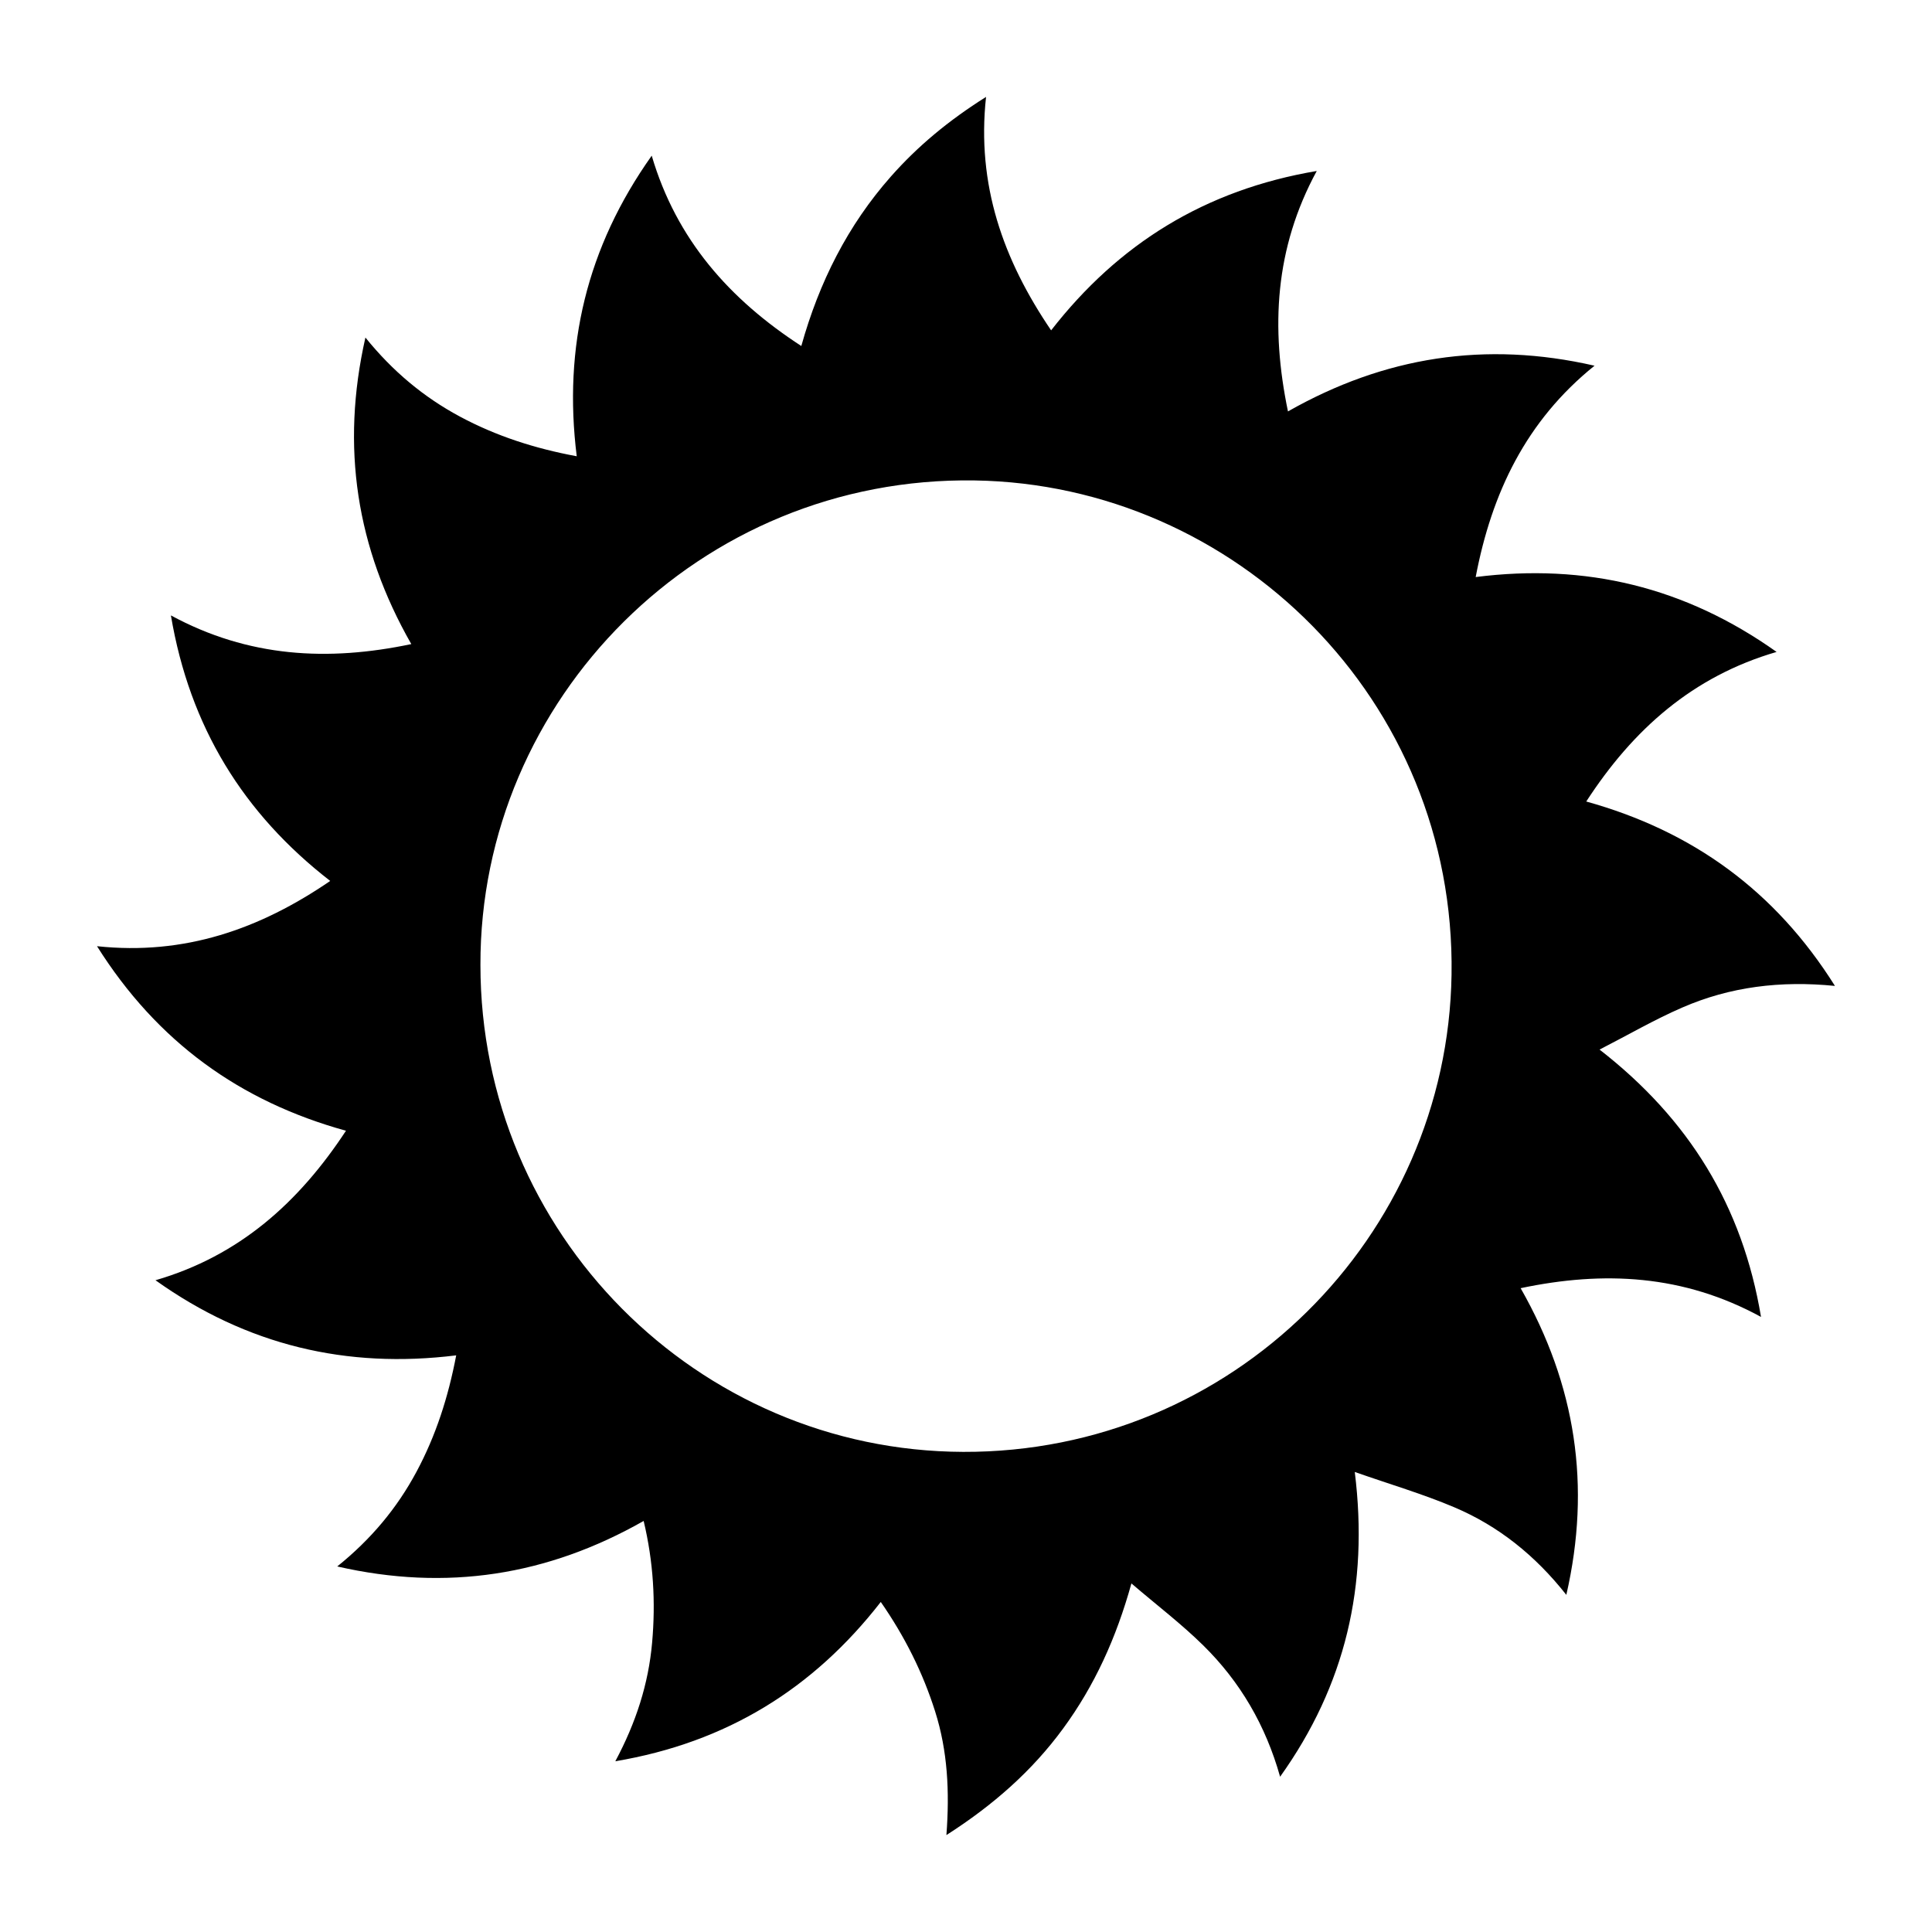 <svg xmlns="http://www.w3.org/2000/svg" width="100" height="100" viewBox="0 0 100 100"><path fill-rule="evenodd" clip-rule="evenodd" d="M51.038 5.016c-.496 4.55.886 8.431 3.368 12.083 3.485-4.478 7.968-7.272 13.749-8.249-2.177 4.006-2.39 8.12-1.49 12.445 4.989-2.833 10.218-3.661 15.868-2.366-3.543 2.853-5.323 6.583-6.152 10.939 5.685-.724 10.845.515 15.575 3.876-4.354 1.269-7.438 4.023-9.852 7.742 5.495 1.527 9.775 4.614 12.873 9.545-2.819-.282-5.437.045-7.91 1.122-1.424.618-2.774 1.403-4.274 2.173 4.623 3.593 7.396 8.085 8.357 13.838-4.017-2.192-8.131-2.396-12.442-1.488 2.85 5.004 3.66 10.224 2.365 15.874-1.604-2.036-3.509-3.562-5.793-4.531-1.624-.689-3.326-1.188-5.157-1.83.729 5.875-.485 11.044-3.865 15.775-.748-2.664-2.071-4.921-3.975-6.796-1.128-1.111-2.398-2.078-3.721-3.21-.789 2.836-1.91 5.291-3.528 7.501-1.614 2.206-3.627 3.976-6.048 5.524.17-2.252.064-4.355-.584-6.4-.637-2.013-1.571-3.878-2.813-5.666-3.494 4.494-7.984 7.276-13.74 8.245 1.071-2.003 1.716-4.006 1.904-6.135.188-2.104.068-4.189-.438-6.303-4.977 2.827-10.201 3.65-15.859 2.355 1.741-1.4 3.092-3.013 4.105-4.907 1-1.867 1.639-3.853 2.052-6.019-5.665.702-10.832-.514-15.565-3.888 4.334-1.26 7.413-4.015 9.86-7.738-5.491-1.517-9.773-4.604-12.887-9.552 4.529.484 8.428-.884 12.071-3.378-4.489-3.48-7.272-7.971-8.246-13.744 4.008 2.173 8.123 2.393 12.443 1.485-2.842-4.977-3.66-10.199-2.375-15.867 1.404 1.739 3.012 3.083 4.893 4.092 1.881 1.009 3.883 1.652 6.045 2.053-.707-5.668.516-10.816 3.881-15.558 1.279 4.344 4.031 7.44 7.743 9.851.923-3.303 2.403-6.246 4.642-8.779 1.384-1.565 2.976-2.89 4.92-4.114zm-26.171 44.93c0 13.884 11.213 25.157 24.99 25.203 13.914.046 25.066-11.108 25.275-24.707.218-14.226-11.192-25.362-24.677-25.574-14.268-.224-25.62 11.334-25.588 25.078z"/></svg>